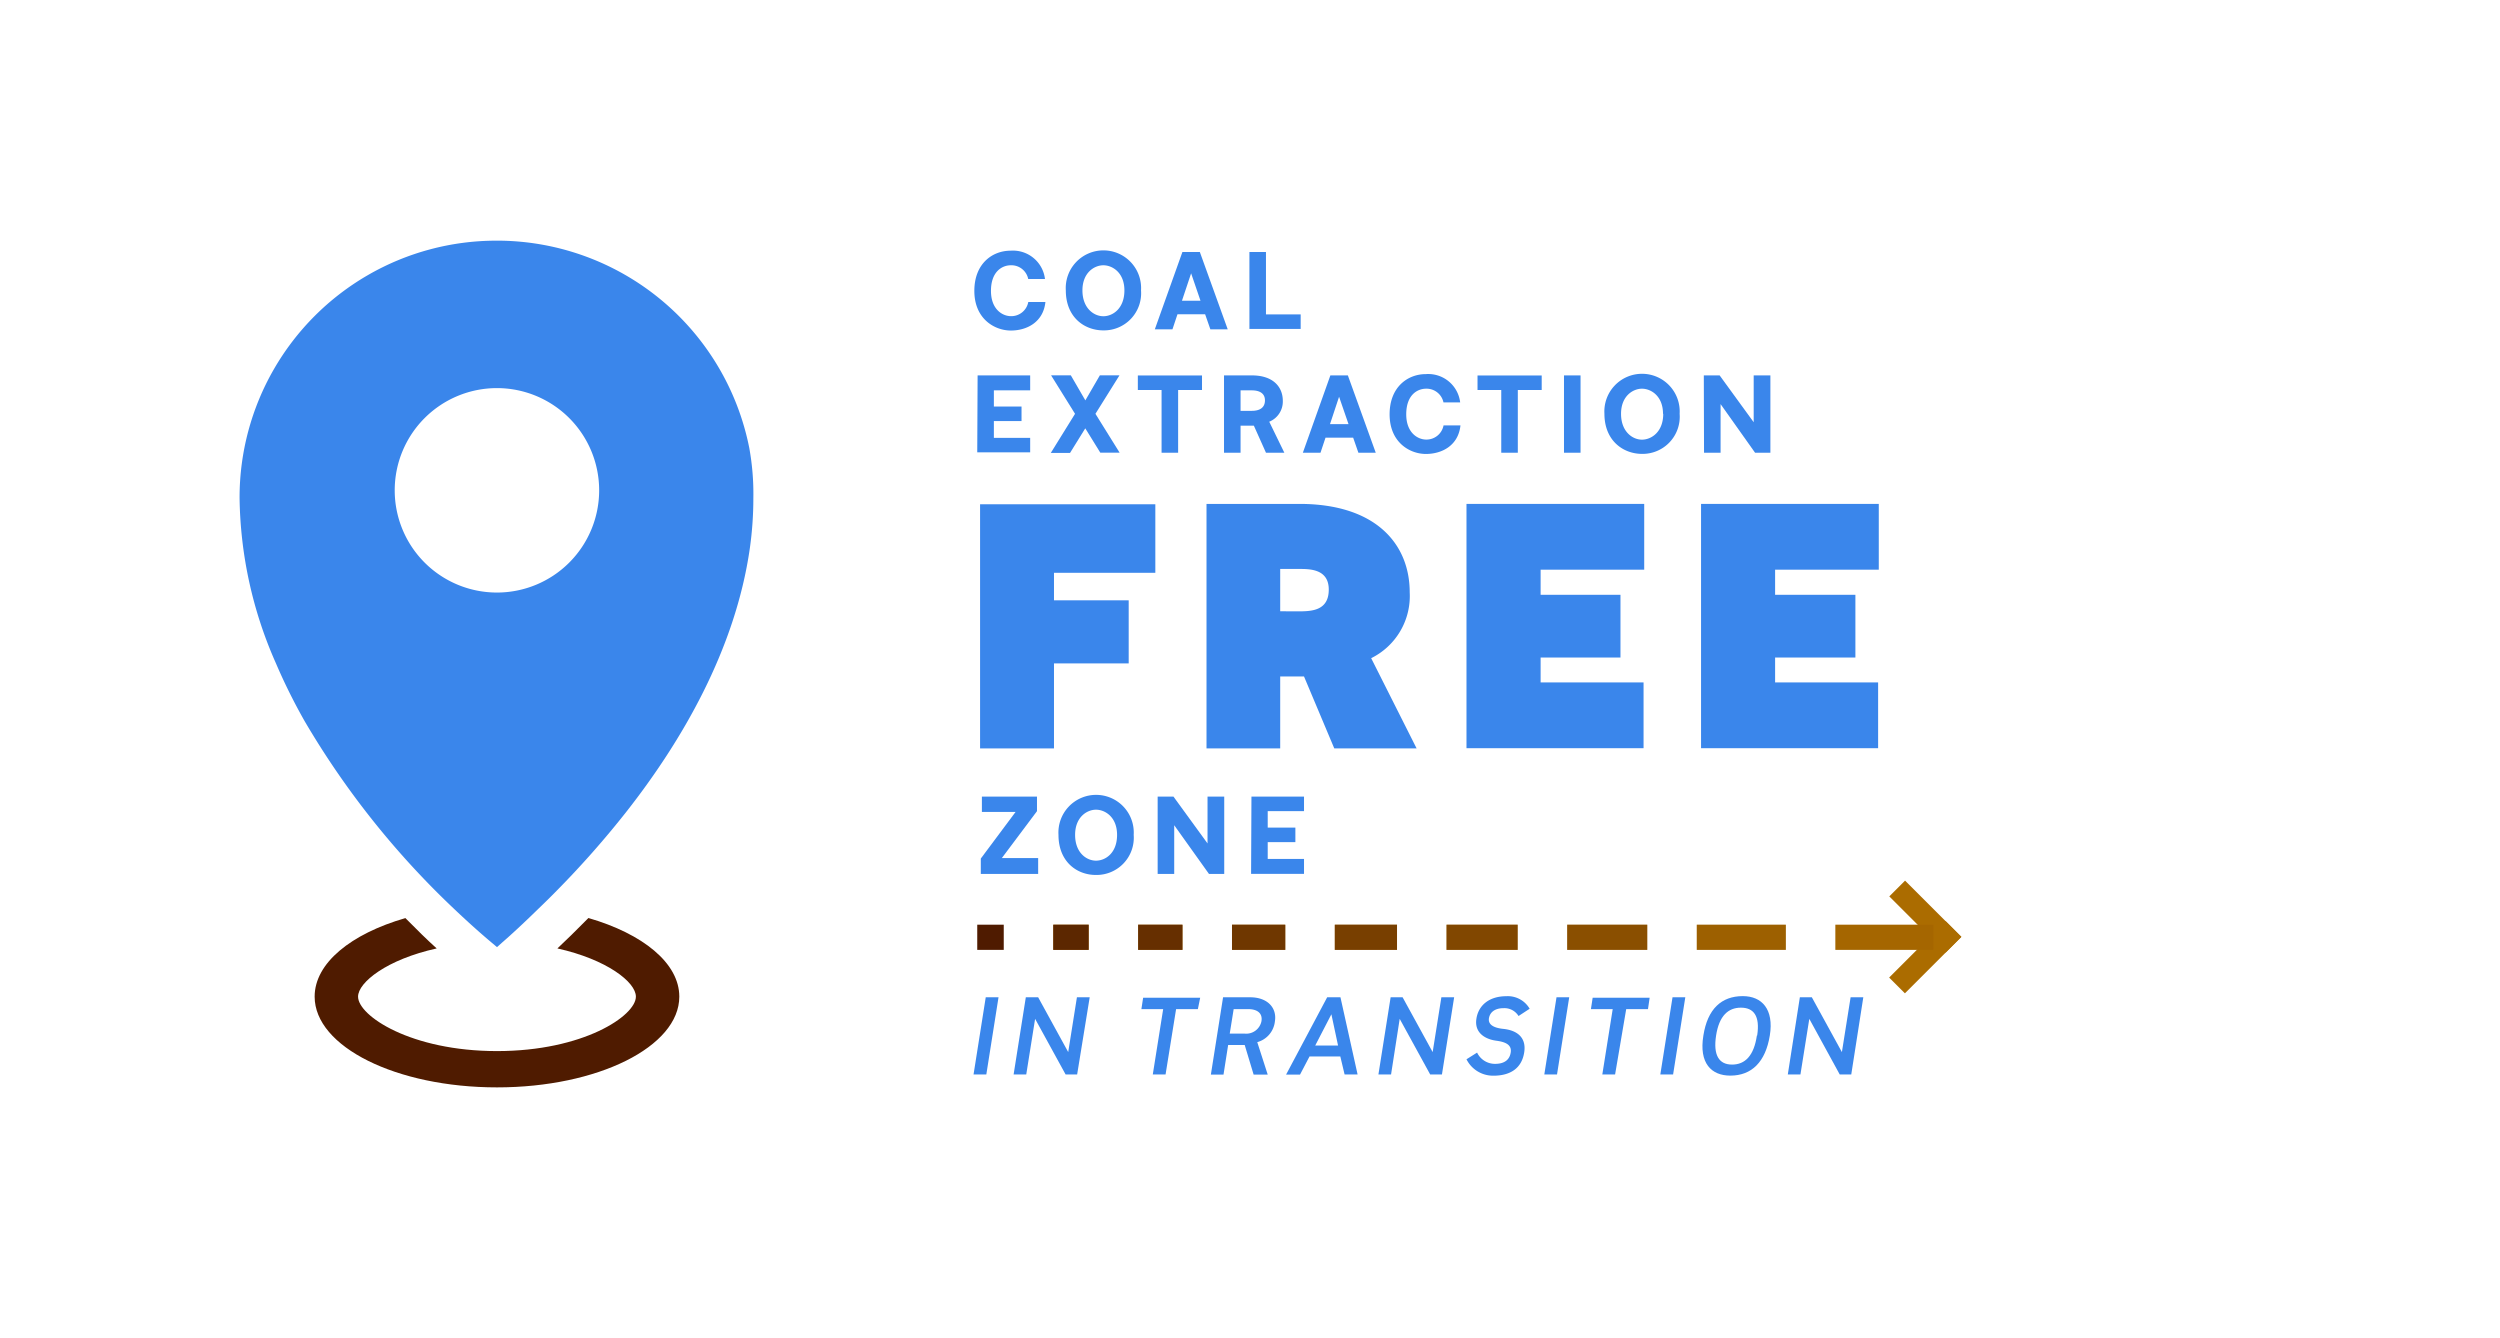 <svg id="Capa_5" data-name="Capa 5" xmlns="http://www.w3.org/2000/svg" viewBox="0 0 344.36 184.3"><defs><style>.cls-1,.cls-10,.cls-11,.cls-4,.cls-5,.cls-6,.cls-7,.cls-8,.cls-9{fill:#4f1b00;}.cls-2{fill:#3a86eb;}.cls-3{fill:#ab6c00;}.cls-4{opacity:0.85;}.cls-5{opacity:0.75;}.cls-6{opacity:0.65;}.cls-7{opacity:0.55;}.cls-8{opacity:0.45;}.cls-9{opacity:0.35;}.cls-10{opacity:0.15;}.cls-11{opacity:0.07;}</style></defs><path class="cls-1" d="M93.57,137.28c0,6.9-11.24,12.5-25.11,12.5s-25.12-5.6-25.12-12.5c0-4.62,5-8.65,12.5-10.82,1.56,1.59,3,3,4.31,4.18-6.87,1.52-10.83,4.68-10.83,6.64,0,2.64,7.26,7.5,19.14,7.5s19.13-4.86,19.13-7.5c0-2-4-5.12-10.81-6.64,1.19-1.12,2.57-2.46,4.08-4l.19-.19C88.54,128.62,93.57,132.66,93.57,137.28Z"/><path class="cls-2" d="M103.21,61.71A35.44,35.44,0,0,0,68.87,33.15h-.48A35.37,35.37,0,0,0,33,68.57a57.84,57.84,0,0,0,5,22.78,79.53,79.53,0,0,0,4,8.05,117,117,0,0,0,20.47,25.72c2.34,2.23,4.18,3.82,5.18,4.66l.81.68h0s.27-.24.27-.24l.49-.44c1-.86,2.74-2.45,5-4.66h0c.77-.74,1.6-1.55,2.47-2.44a129.07,129.07,0,0,0,9.6-10.88c7.55-9.62,15-22.27,17-36.31a49.41,49.41,0,0,0,.48-6.91A35.3,35.3,0,0,0,103.21,61.71ZM68.46,81.62A14.08,14.08,0,1,1,82.53,67.54,14.08,14.08,0,0,1,68.46,81.62Z"/><path class="cls-2" d="M135,69.46h24.14V78.9H145.18v3.79h10.29v8.69H145.18v11.71H135Z"/><path class="cls-2" d="M166.19,69.41H179c10.48,0,15.18,5.5,15.18,12.19a9.54,9.54,0,0,1-5.31,9.06l6.26,12.43H183.79l-4.17-9.91h-3.28v9.91H166.19Zm12.72,14.8c1.85,0,4.12-.14,4.12-3s-2.65-2.84-4.12-2.84h-2.57v5.83Z"/><path class="cls-2" d="M202,69.41h24.48v9.06H212.21v3.46h11v8.64h-11V94h14.18v9.06H202Z"/><path class="cls-2" d="M234.31,69.41h24.48v9.06H244.51v3.46h11.06v8.64H244.51V94H258.7v9.06H234.31Z"/><path class="cls-2" d="M134.21,40.07c0-3.75,2.47-5.54,5-5.54a4.44,4.44,0,0,1,4.73,3.9h-2.31a2.36,2.36,0,0,0-2.39-1.89c-1.21,0-2.74.87-2.74,3.53,0,2.5,1.54,3.48,2.77,3.48a2.38,2.38,0,0,0,2.37-1.95H144c-.29,2.76-2.54,3.93-4.76,3.93S134.21,43.94,134.21,40.07Z"/><path class="cls-2" d="M146.81,40a5.19,5.19,0,1,1,10.36,0A5.12,5.12,0,0,1,152,45.51C149.33,45.51,146.81,43.67,146.81,40Zm8.07,0c0-2.47-1.67-3.46-2.9-3.46s-2.88,1-2.88,3.46,1.58,3.56,2.88,3.56S154.88,42.5,154.88,40Z"/><path class="cls-2" d="M166,43.29h-3.81l-.69,2.07h-2.43l3.8-10.65h2.4l3.84,10.65h-2.39Zm-3.19-1.87h2.55l-1.29-3.77Z"/><path class="cls-2" d="M172.1,34.71h2.28v8.6h4.78v2H172.1Z"/><path class="cls-2" d="M134.66,51.71h7.24v2.06h-5V56h3.81v2h-3.81v2.31h5v2h-7.29Z"/><path class="cls-2" d="M148.08,57l-3.3-5.3h2.72l2,3.45,2-3.45h2.7L150.89,57l3.33,5.35h-2.66L149.49,59l-2.1,3.39h-2.65Z"/><path class="cls-2" d="M160,53.72h-3.27v-2h8.84v2h-3.29v8.64H160Z"/><path class="cls-2" d="M168.6,51.71h3.86c2.88,0,4.24,1.56,4.24,3.51a3,3,0,0,1-1.87,2.87l2.08,4.27h-2.53l-1.67-3.73h-1.83v3.73H168.6Zm3.84,4.88c1,0,1.8-.38,1.8-1.44s-.88-1.38-1.8-1.38h-1.56v2.82Z"/><path class="cls-2" d="M186.39,60.29h-3.81l-.69,2.07h-2.43l3.79-10.65h2.41l3.84,10.65h-2.39Zm-3.19-1.87h2.55l-1.3-3.77Z"/><path class="cls-2" d="M191.41,57.07c0-3.75,2.48-5.54,5-5.54a4.43,4.43,0,0,1,4.72,3.9h-2.3a2.38,2.38,0,0,0-2.39-1.89c-1.22,0-2.74.87-2.74,3.53,0,2.5,1.54,3.48,2.77,3.48a2.4,2.4,0,0,0,2.37-1.95h2.33c-.29,2.76-2.54,3.93-4.76,3.93S191.41,60.94,191.41,57.07Z"/><path class="cls-2" d="M206.79,53.72h-3.27v-2h8.84v2h-3.29v8.64h-2.28Z"/><path class="cls-2" d="M215.43,51.71h2.28V62.36h-2.28Z"/><path class="cls-2" d="M221,57a5.19,5.19,0,1,1,10.36,0,5.12,5.12,0,0,1-5.19,5.52C223.55,62.51,221,60.67,221,57Zm8.07,0c0-2.47-1.67-3.46-2.9-3.46s-2.88,1-2.88,3.46,1.58,3.56,2.88,3.56S229.1,59.5,229.1,57Z"/><path class="cls-2" d="M234.69,51.71h2.18l4.69,6.45V51.71h2.3V62.36h-2.11L237,55.66v6.7h-2.28Z"/><path class="cls-2" d="M135.1,118.26l4.79-6.42h-4.64v-2.11h7.59v2L138,118.19H143v2.19H135.1Z"/><path class="cls-2" d="M145.8,115a5.19,5.19,0,1,1,10.36,0,5.13,5.13,0,0,1-5.19,5.52C148.32,120.53,145.8,118.68,145.8,115Zm8.07,0c0-2.48-1.67-3.47-2.9-3.47s-2.88,1-2.88,3.47,1.58,3.55,2.88,3.55S153.87,117.51,153.87,115Z"/><path class="cls-2" d="M159.46,109.73h2.18l4.69,6.45v-6.45h2.3v10.65h-2.1l-4.79-6.71v6.71h-2.28Z"/><path class="cls-2" d="M172.38,109.73h7.24v2h-5V114h3.81v2h-3.81v2.31h5v2.06h-7.29Z"/><path class="cls-2" d="M135.78,137.37h1.76L135.86,148H134.1Z"/><path class="cls-2" d="M141.3,137.37H143l4.14,7.55,1.2-7.55h1.76L148.37,148h-1.59l-4.2-7.66L141.36,148h-1.74Z"/><path class="cls-2" d="M160.22,139h-3l.24-1.57h7.86L165,139h-3L160.55,148h-1.76Z"/><path class="cls-2" d="M168.47,137.37h3.73c2.4,0,3.71,1.46,3.41,3.32a3.33,3.33,0,0,1-2.43,2.86l1.44,4.47h-1.94l-1.23-4.08h-2.28l-.64,4.08h-1.74Zm2.94,5a2.14,2.14,0,0,0,2.35-1.71c.18-1.14-.64-1.66-1.83-1.66h-2l-.54,3.37Z"/><path class="cls-2" d="M184.62,145.52h-4.24l-1.31,2.5h-1.92l5.66-10.65h1.83L187,148h-1.79Zm-3.46-1.5h3.15l-.92-4.31Z"/><path class="cls-2" d="M191.55,137.37h1.65l4.14,7.55,1.2-7.55h1.76L198.62,148H197l-4.2-7.66L191.61,148h-1.74Z"/><path class="cls-2" d="M202,145.91l1.46-.92a2.73,2.73,0,0,0,2.47,1.55c1.31,0,2-.57,2.16-1.55s-.54-1.44-1.93-1.63c-1.59-.2-3.11-1.1-2.79-3.06.28-1.79,1.71-3.08,4.14-3.08a3.47,3.47,0,0,1,3.19,1.73l-1.53,1a2.28,2.28,0,0,0-2.07-1.08c-1.12,0-1.84.5-2,1.35s.54,1.35,1.94,1.5c1.75.17,3.25,1.05,2.91,3.24s-1.91,3.21-4.25,3.21A4.09,4.09,0,0,1,202,145.91Z"/><path class="cls-2" d="M214.4,137.37h1.75L214.47,148h-1.75Z"/><path class="cls-2" d="M222.14,139h-3l.24-1.57h7.85L227,139h-3L222.47,148h-1.76Z"/><path class="cls-2" d="M230.38,137.37h1.76L230.46,148H228.7Z"/><path class="cls-2" d="M234.63,142.64c.57-3.65,2.48-5.43,5.43-5.43,2.63,0,4.31,1.81,3.72,5.43s-2.48,5.52-5.44,5.52C235.73,148.16,234,146.45,234.63,142.64Zm7.41,0c.42-2.73-.5-3.84-2.24-3.84s-3,1.11-3.42,3.84.41,4,2.2,4S241.59,145.43,242,142.64Z"/><path class="cls-2" d="M247.92,137.37h1.65l4.14,7.55,1.2-7.55h1.75L255,148h-1.59l-4.19-7.66L248,148h-1.74Z"/><rect class="cls-3" x="259.72" y="124.72" width="10.96" height="3.07" transform="translate(166.95 -150.54) rotate(45)"/><rect class="cls-3" x="259.69" y="130.31" width="11" height="3.07" transform="translate(545.94 37.56) rotate(135)"/><rect class="cls-1" x="134.61" y="127.37" width="3.65" height="3.47"/><rect class="cls-3" x="145.08" y="127.37" width="4.88" height="3.47"/><rect class="cls-3" x="156.77" y="127.37" width="6.11" height="3.47"/><rect class="cls-3" x="169.7" y="127.37" width="7.34" height="3.47"/><rect class="cls-3" x="183.86" y="127.37" width="8.57" height="3.47"/><rect class="cls-3" x="199.25" y="127.37" width="9.8" height="3.47"/><rect class="cls-3" x="215.87" y="127.37" width="11.03" height="3.47"/><rect class="cls-3" x="233.72" y="127.37" width="12.27" height="3.47"/><rect class="cls-3" x="252.81" y="127.37" width="13.5" height="3.47"/><rect class="cls-4" x="145.08" y="127.37" width="4.88" height="3.47"/><rect class="cls-5" x="156.77" y="127.37" width="6.11" height="3.47"/><rect class="cls-6" x="169.7" y="127.37" width="7.34" height="3.47"/><rect class="cls-7" x="183.86" y="127.37" width="8.57" height="3.47"/><rect class="cls-8" x="199.25" y="127.37" width="9.8" height="3.47"/><rect class="cls-9" x="215.87" y="127.37" width="11.03" height="3.47"/><rect class="cls-10" x="233.72" y="127.37" width="12.27" height="3.47"/><rect class="cls-11" x="252.81" y="127.37" width="13.5" height="3.47"/></svg>